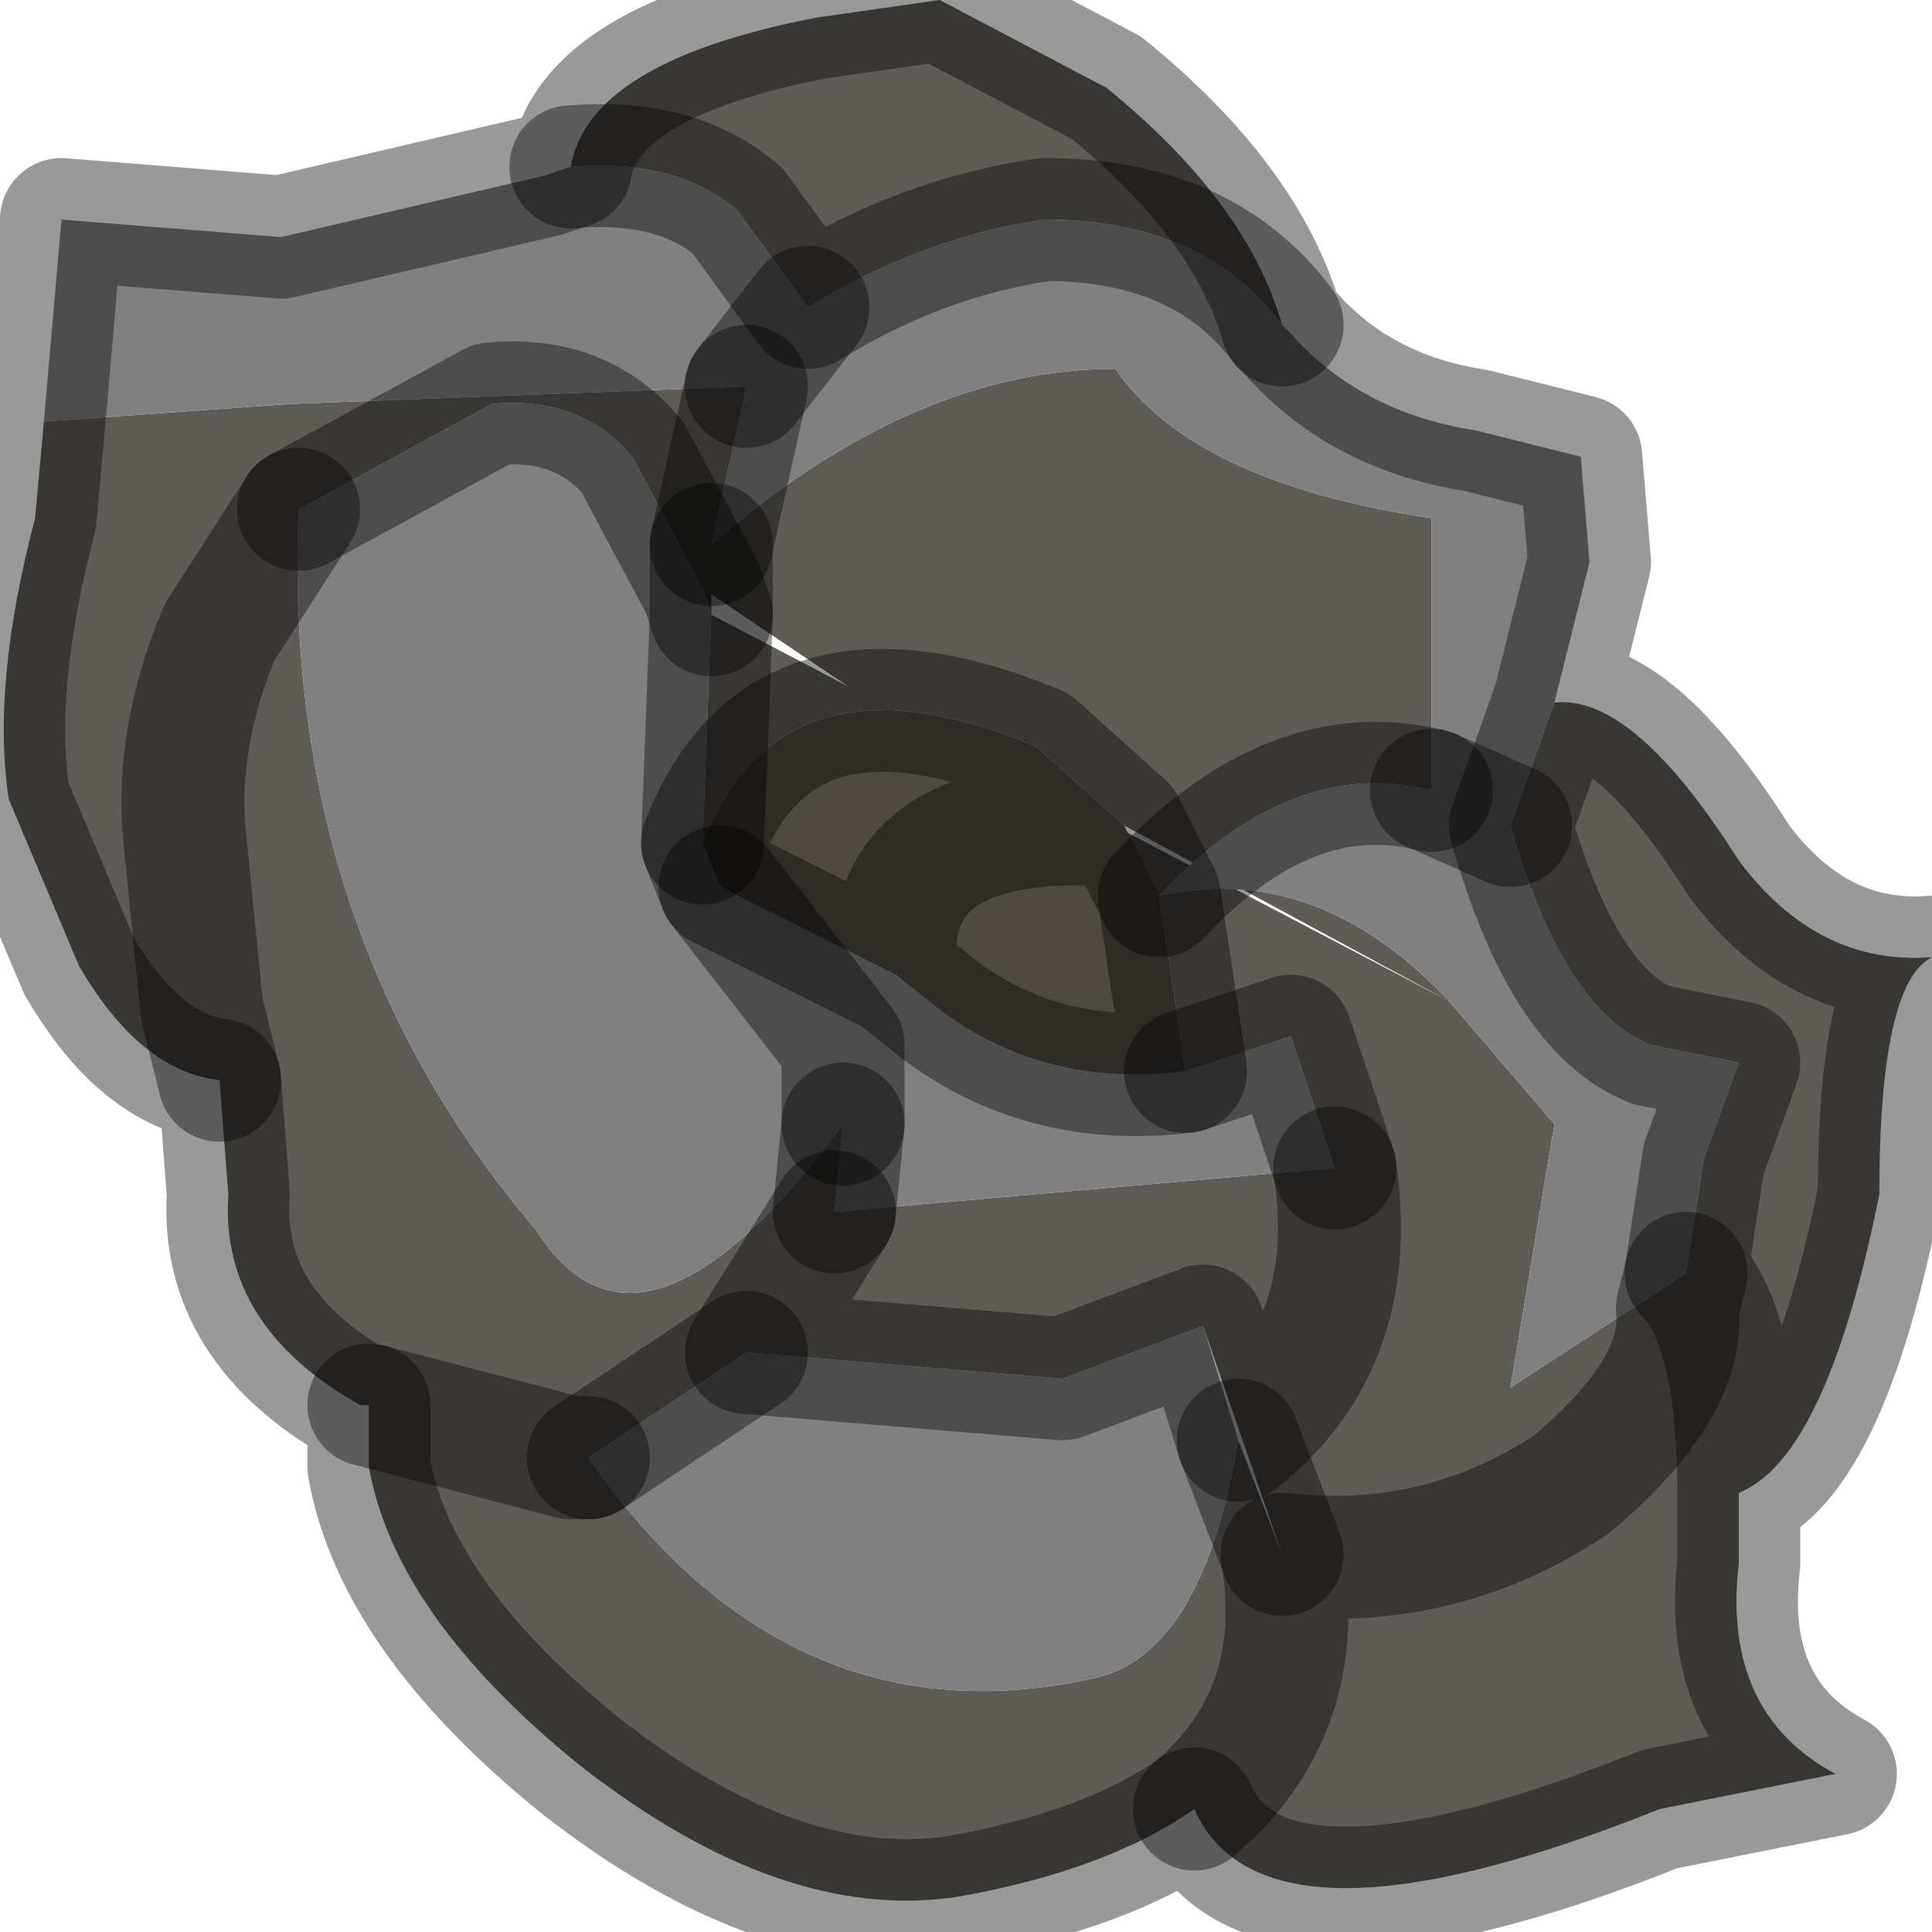 <?xml version="1.0" encoding="utf-8"?>
<svg version="1.1" id="Layer_1"
xmlns="http://www.w3.org/2000/svg"
xmlns:xlink="http://www.w3.org/1999/xlink"
width="11px" height="11px"
xml:space="preserve">
<g id="PathID_248" transform="matrix(1, 0, 0, 1, 0, 0)">
<path style="fill:#5F5B57;fill-opacity:1" d="M8.25 5.7L8.85 6.4L8.6 7.9L9.6 7.25Q9.9 7.55 9.9 8.5Q9.9 7.55 9.6 7.25L9.7 6.6L9.9 6.05L9.4 5.95Q8.9 5.75 8.6 4.7L8.85 4Q9.3 3.95 9.9 4.9Q10.35 5.5 11 5.45Q10.7 5.6 10.7 6.8Q10.4 8.3 9.9 8.5L9.9 8.9Q9.8 9.75 10.45 10.1L9.45 10.3Q7.2 11.2 6.8 10.3Q6.3 10.65 5.45 10.8Q4.45 10.95 3.3 10.05Q2.25 9.2 2.1 8.35L2.1 8L2.05 8Q1.25 7.55 1.3 6.8L1.25 6.15Q0.8 6.1 0.45 5.5L0.05 4.55Q-0.05 3.9 0.2 2.95L0.25 2.4L1.65 2.3L4.25 2.2L4.05 3.1L4.05 3.5M5.95 1.25Q5.25 1.35 4.6 1.75L4.2 1.2Q3.85 0.9 3.25 0.95Q3.35 0.35 4.65 0.1L5.35 0L6.3 0.5Q7.1 1.15 7.3 1.85Q6.85 1.25 5.95 1.25M4.05 3.5L4 3.35L4.05 3.1Q5.2 2.1 6.35 2.1Q6.8 2.75 8.15 2.95L8.15 4.5Q7.35 4.3 6.6 5.1Q7.5 4.9 8.25 5.7L6.4 4.7L5.9 4.25Q4.45 3.65 4 4.8L4.05 3.5M4 3.35L3.6 2.6Q3.3 2.25 2.8 2.3L1.7 2.9L1.25 3.6Q1 4.2 1.05 4.75L1.15 5.75L1.25 6.15L1.15 5.75L1.05 4.75Q1 4.2 1.25 3.6L1.7 2.9Q1.6 5.3 3.05 7Q3.65 7.95 4.8 6.4L4.75 6.9L4.5 7.3L4.25 7.7L3.35 8.3Q4.5 9.95 6.25 9.55Q6.85 9.4 7.05 8.2Q7.75 7.65 7.6 6.65L7.35 5.9L6.75 6.1L6.6 5.1M6.8 10.3Q7.45 9.75 7.3 8.85Q8.2 8.95 8.95 8.45Q9.6 7.9 9.55 7.45L9.6 7.25L9.55 7.45Q9.6 7.9 8.95 8.45Q8.2 8.95 7.3 8.85Q7.45 9.75 6.8 10.3M7.6 6.65Q7.75 7.65 7.05 8.2L7.3 8.85L6.85 7.55L6.05 7.85L4.25 7.7L4.5 7.3L4.75 6.9L7.6 6.65M2.1 8L3.25 8.3L3.35 8.3L3.25 8.3L2.1 8M7.3 8.85L7.05 8.2" />
<path style="fill:#808080;fill-opacity:1" d="M4.6 1.75L4.25 2.2L1.65 2.3L0.25 2.4L0.35 1.25L1.6 1.35L3.1 1L3.25 0.95Q3.85 0.9 4.2 1.2L4.6 1.75Q5.25 1.35 5.95 1.25Q6.85 1.25 7.3 1.85L7.35 1.9Q7.75 2.35 8.4 2.45L9 2.6L9.05 3.2L8.85 4L8.6 4.7Q8.9 5.75 9.4 5.95L9.9 6.05L9.7 6.6L9.6 7.25L8.6 7.9L8.85 6.4L8.25 5.7Q7.5 4.9 6.6 5.1Q7.35 4.3 8.15 4.5L8.6 4.7L8.15 4.5L8.15 2.95Q6.8 2.75 6.35 2.1Q5.2 2.1 4.05 3.1L4.25 2.2L4.6 1.75M4.8 6.4L4.8 5.95L4.1 5.05L4.8 5.95L4.8 6.4Q3.65 7.95 3.05 7Q1.6 5.3 1.7 2.9L2.8 2.3Q3.3 2.25 3.6 2.6L4 3.35L4.05 3.5L4 4.8L4.1 5.05L5.1 5.55L5.35 5.75Q5.95 6.2 6.75 6.1L7.35 5.9L7.6 6.65L4.75 6.9L4.8 6.4M6.25 9.55Q4.5 9.95 3.35 8.3L4.25 7.7L6.05 7.85L6.85 7.55L7.05 8.2Q6.85 9.4 6.25 9.55" />
<path style="fill:#4F4943;fill-opacity:1" d="M6.6 5.1L6.75 6.1Q5.95 6.2 5.35 5.75L5.1 5.55Q5 4.6 6.4 4.7L6.6 5.1M4.1 5.05L4 4.8Q4.45 3.65 5.9 4.25L6.4 4.7Q5 4.6 5.1 5.55L4.1 5.05" />
<path style="fill:none;stroke-width:0.7;stroke-linecap:round;stroke-linejoin:round;stroke-miterlimit:3;stroke:#000000;stroke-opacity:0.4" d="M8.85 4Q9.3 3.95 9.9 4.9Q10.35 5.5 11 5.45Q10.7 5.6 10.7 6.8Q10.4 8.3 9.9 8.5L9.9 8.9Q9.8 9.75 10.45 10.1L9.45 10.3Q7.2 11.2 6.8 10.3Q6.3 10.65 5.45 10.8Q4.45 10.95 3.3 10.05Q2.25 9.2 2.1 8.35L2.1 8L2.05 8Q1.25 7.55 1.3 6.8L1.25 6.15Q0.8 6.1 0.45 5.5L0.05 4.55Q-0.05 3.9 0.2 2.95L0.25 2.4L0.35 1.25L1.6 1.35L3.1 1L3.25 0.95Q3.35 0.35 4.65 0.1L5.35 0L6.3 0.5Q7.1 1.15 7.3 1.85L7.35 1.9Q7.75 2.35 8.4 2.45L9 2.6L9.05 3.2L8.85 4L8.6 4.7Q8.9 5.75 9.4 5.95L9.9 6.05L9.7 6.6L9.6 7.25Q9.9 7.55 9.9 8.5" />
<path style="fill:none;stroke-width:0.7;stroke-linecap:round;stroke-linejoin:round;stroke-miterlimit:3;stroke:#000000;stroke-opacity:0.4" d="M3.25 0.95Q3.85 0.9 4.2 1.2L4.6 1.75Q5.25 1.35 5.95 1.25Q6.85 1.25 7.3 1.85" />
<path style="fill:none;stroke-width:0.7;stroke-linecap:round;stroke-linejoin:round;stroke-miterlimit:3;stroke:#000000;stroke-opacity:0.4" d="M5.1 5.55Q5 4.6 6.4 4.7L5.9 4.25Q4.45 3.65 4 4.8L4.1 5.05L5.1 5.55L5.35 5.75Q5.95 6.2 6.75 6.1L6.6 5.1L6.4 4.7" />
<path style="fill:none;stroke-width:0.7;stroke-linecap:round;stroke-linejoin:round;stroke-miterlimit:3;stroke:#000000;stroke-opacity:0.4" d="M7.6 6.65L7.35 5.9L6.75 6.1" />
<path style="fill:none;stroke-width:0.7;stroke-linecap:round;stroke-linejoin:round;stroke-miterlimit:3;stroke:#000000;stroke-opacity:0.4" d="M8.15 4.5L8.6 4.7" />
<path style="fill:none;stroke-width:0.7;stroke-linecap:round;stroke-linejoin:round;stroke-miterlimit:3;stroke:#000000;stroke-opacity:0.4" d="M6.6 5.1Q7.35 4.3 8.15 4.5" />
<path style="fill:none;stroke-width:0.7;stroke-linecap:round;stroke-linejoin:round;stroke-miterlimit:3;stroke:#000000;stroke-opacity:0.4" d="M4.05 3.1L4.05 3.5L4 4.8" />
<path style="fill:none;stroke-width:0.7;stroke-linecap:round;stroke-linejoin:round;stroke-miterlimit:3;stroke:#000000;stroke-opacity:0.4" d="M9.6 7.25L9.55 7.45Q9.6 7.9 8.95 8.45Q8.2 8.95 7.3 8.85Q7.45 9.75 6.8 10.3" />
<path style="fill:none;stroke-width:0.7;stroke-linecap:round;stroke-linejoin:round;stroke-miterlimit:3;stroke:#000000;stroke-opacity:0.4" d="M1.7 2.9L2.8 2.3Q3.3 2.25 3.6 2.6L4 3.35L4.05 3.5" />
<path style="fill:none;stroke-width:0.7;stroke-linecap:round;stroke-linejoin:round;stroke-miterlimit:3;stroke:#000000;stroke-opacity:0.4" d="M4.25 2.2L4.6 1.75" />
<path style="fill:none;stroke-width:0.7;stroke-linecap:round;stroke-linejoin:round;stroke-miterlimit:3;stroke:#000000;stroke-opacity:0.4" d="M1.25 6.15L1.15 5.75L1.05 4.75Q1 4.2 1.25 3.6L1.7 2.9" />
<path style="fill:none;stroke-width:0.7;stroke-linecap:round;stroke-linejoin:round;stroke-miterlimit:3;stroke:#000000;stroke-opacity:0.4" d="M4.8 6.4L4.8 5.95L4.1 5.05" />
<path style="fill:none;stroke-width:0.7;stroke-linecap:round;stroke-linejoin:round;stroke-miterlimit:3;stroke:#000000;stroke-opacity:0.4" d="M4.05 3.1L4.25 2.2" />
<path style="fill:none;stroke-width:0.7;stroke-linecap:round;stroke-linejoin:round;stroke-miterlimit:3;stroke:#000000;stroke-opacity:0.4" d="M4.75 6.9L4.5 7.3L4.25 7.7L6.05 7.85L6.85 7.55L7.05 8.2Q7.75 7.65 7.6 6.65" />
<path style="fill:none;stroke-width:0.7;stroke-linecap:round;stroke-linejoin:round;stroke-miterlimit:3;stroke:#000000;stroke-opacity:0.4" d="M4.75 6.9L4.8 6.4" />
<path style="fill:none;stroke-width:0.7;stroke-linecap:round;stroke-linejoin:round;stroke-miterlimit:3;stroke:#000000;stroke-opacity:0.4" d="M3.35 8.3L3.25 8.3L2.1 8" />
<path style="fill:none;stroke-width:0.7;stroke-linecap:round;stroke-linejoin:round;stroke-miterlimit:3;stroke:#000000;stroke-opacity:0.4" d="M4.25 7.7L3.35 8.3" />
<path style="fill:none;stroke-width:0.7;stroke-linecap:round;stroke-linejoin:round;stroke-miterlimit:3;stroke:#000000;stroke-opacity:0.4" d="M7.05 8.2L7.3 8.85" />
</g>
</svg>
